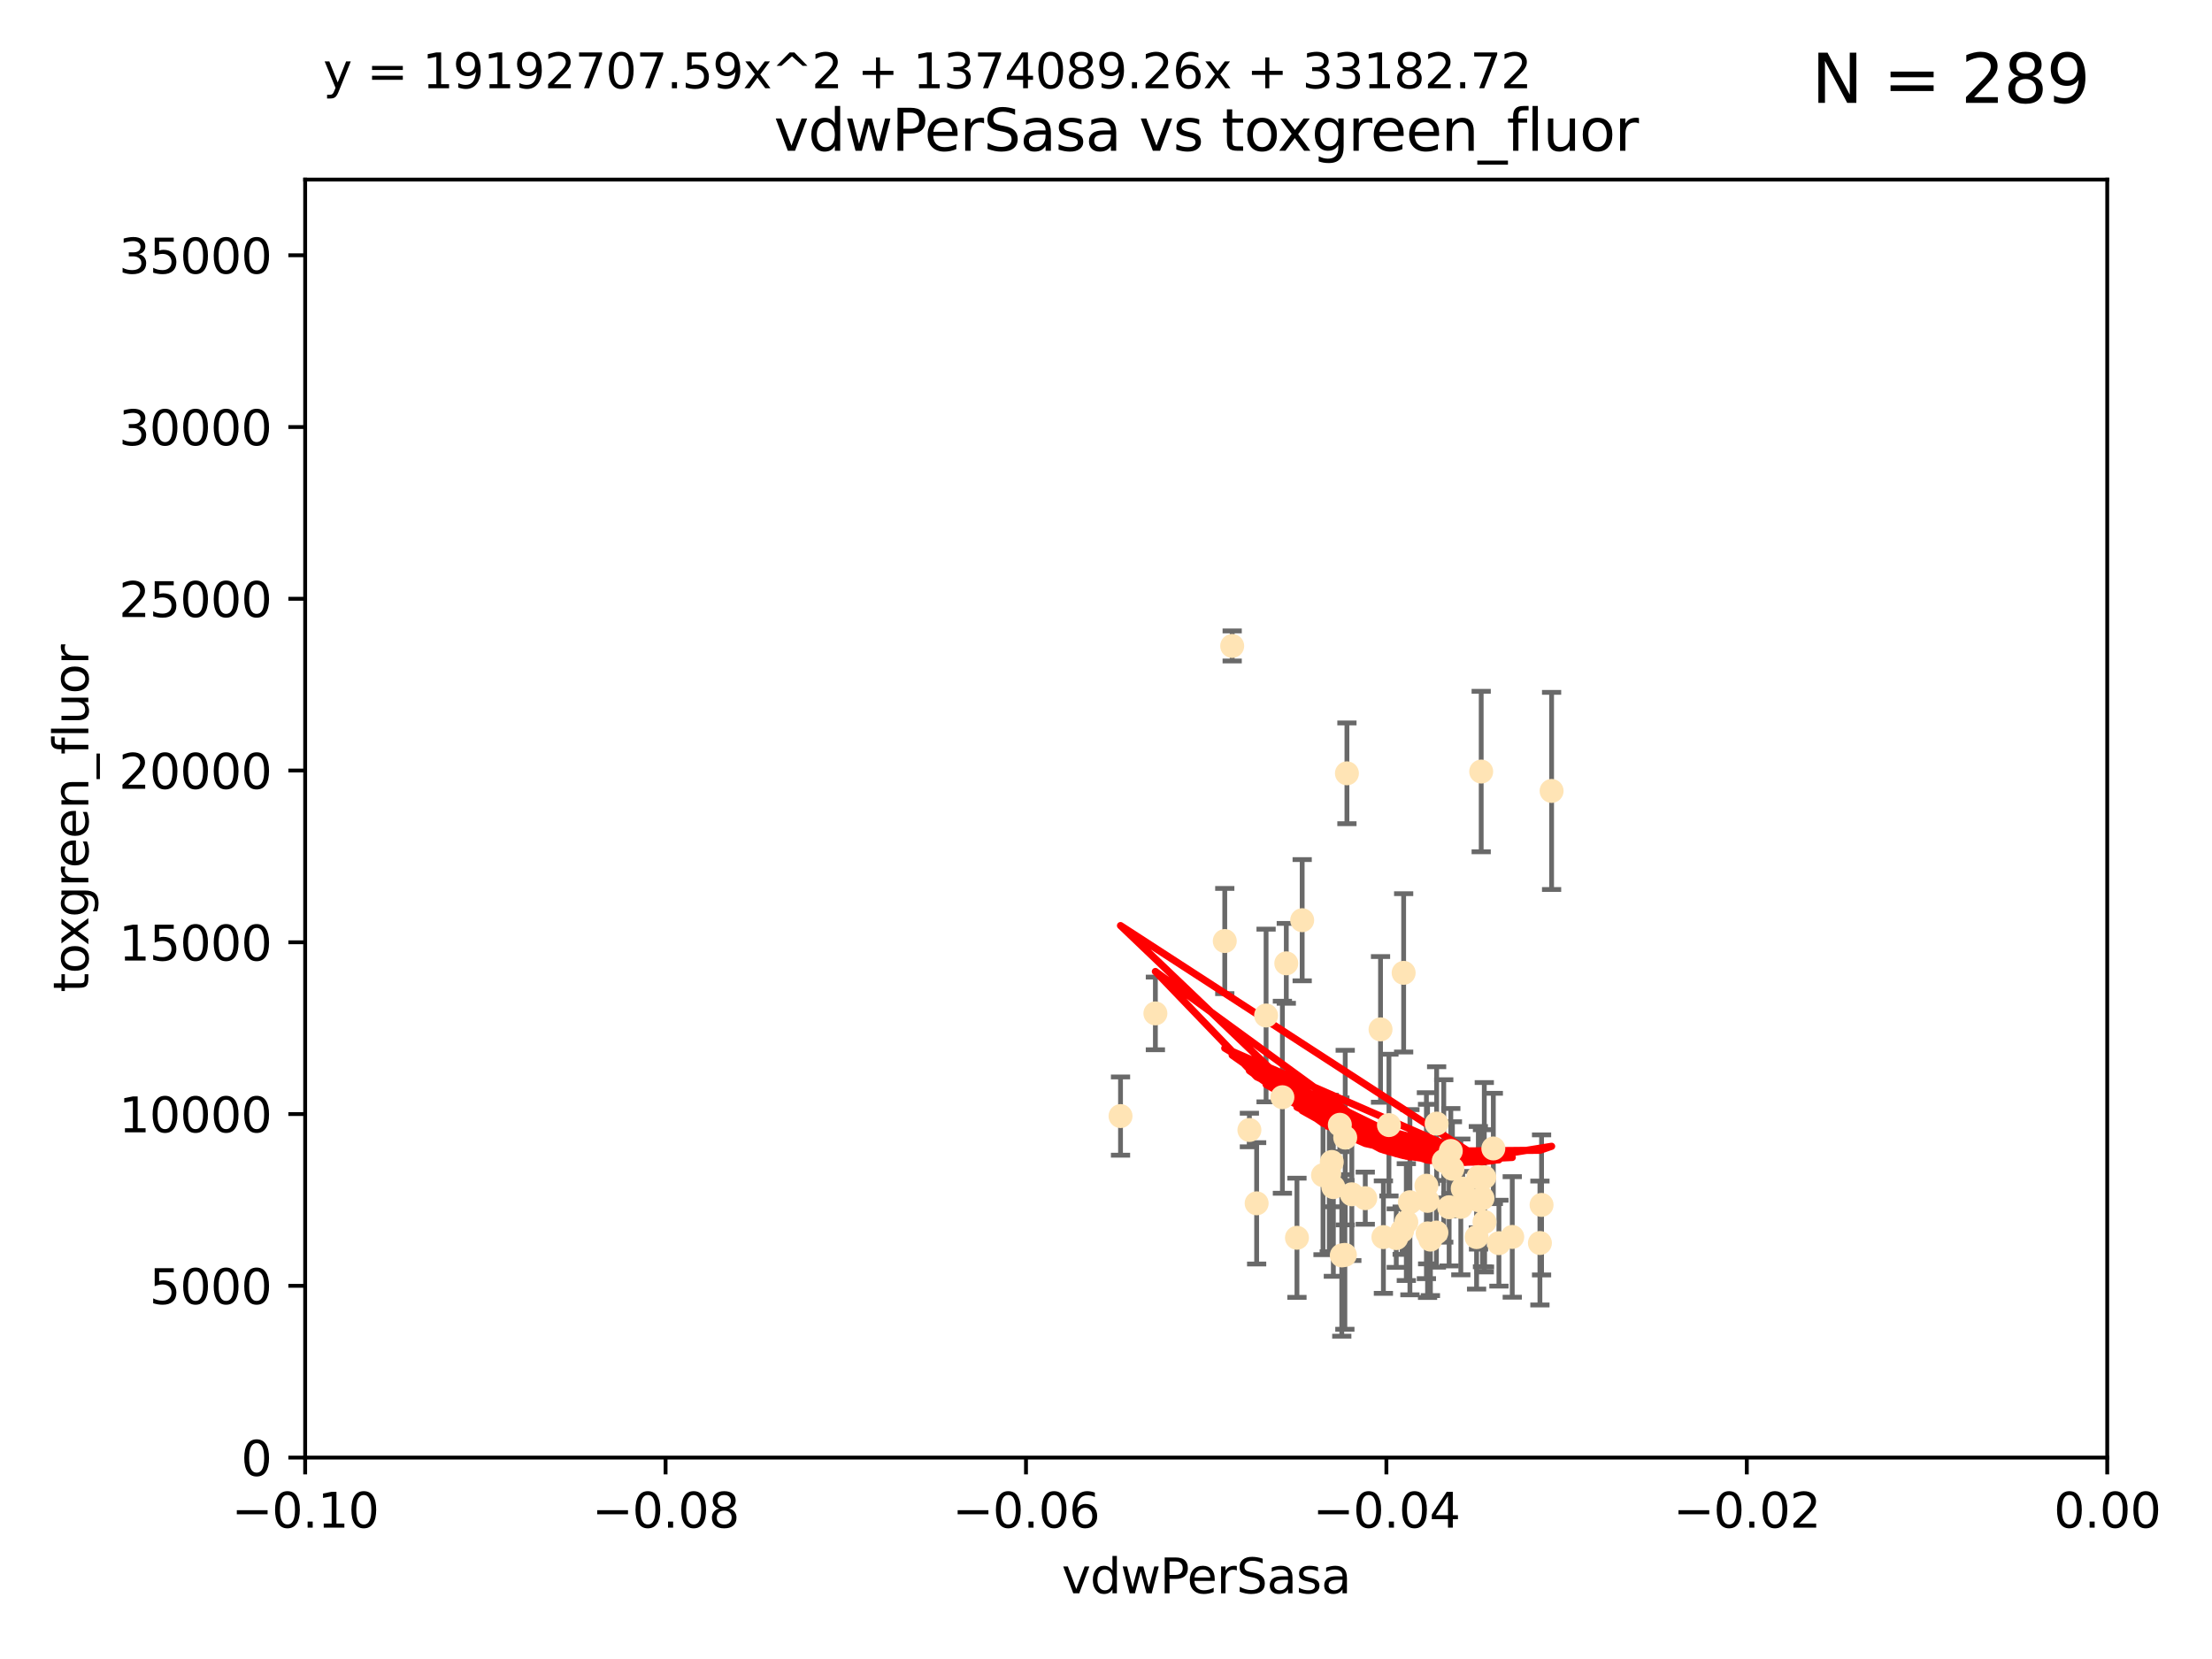 <?xml version="1.0" encoding="utf-8" standalone="no"?>
<!DOCTYPE svg PUBLIC "-//W3C//DTD SVG 1.1//EN"
  "http://www.w3.org/Graphics/SVG/1.1/DTD/svg11.dtd">
<svg xmlns:xlink="http://www.w3.org/1999/xlink" width="460.8pt" height="345.6pt" viewBox="0 0 460.8 345.6" xmlns="http://www.w3.org/2000/svg" version="1.1">
 <defs>
  <style type="text/css">*{stroke-linejoin: round; stroke-linecap: butt}</style>
 </defs>
 <g id="figure_1">
  <g id="patch_1">
   <path d="M 0 345.6 
L 460.8 345.6 
L 460.8 0 
L 0 0 
z
" style="fill: #ffffff"/>
  </g>
  <g id="axes_1">
   <g id="patch_2">
    <path d="M 63.571 303.64 
L 438.975 303.64 
L 438.975 37.411 
L 63.571 37.411 
z
" style="fill: #ffffff"/>
   </g>
   <g id="PathCollection_1">
    <defs>
     <path id="mc20fb9516e" d="M 0 1.118 
C 0.297 1.118 0.581 1 0.791 0.791 
C 1 0.581 1.118 0.297 1.118 0 
C 1.118 -0.297 1 -0.581 0.791 -0.791 
C 0.581 -1 0.297 -1.118 0 -1.118 
C -0.297 -1.118 -0.581 -1 -0.791 -0.791 
C -1 -0.581 -1.118 -0.297 -1.118 0 
C -1.118 0.297 -1 0.581 -0.791 0.791 
C -0.581 1 -0.297 1.118 0 1.118 
z
" style="stroke: #ffe4b5"/>
    </defs>
    <g clip-path="url(#p5fa77f26fc)">
     <use xlink:href="#mc20fb9516e" x="279.113" y="234.314" style="fill: #ffe4b5; stroke: #ffe4b5"/>
     <use xlink:href="#mc20fb9516e" x="284.412" y="249.604" style="fill: #ffe4b5; stroke: #ffe4b5"/>
     <use xlink:href="#mc20fb9516e" x="302.231" y="239.766" style="fill: #ffe4b5; stroke: #ffe4b5"/>
     <use xlink:href="#mc20fb9516e" x="256.686" y="134.565" style="fill: #ffe4b5; stroke: #ffe4b5"/>
     <use xlink:href="#mc20fb9516e" x="280.234" y="236.981" style="fill: #ffe4b5; stroke: #ffe4b5"/>
     <use xlink:href="#mc20fb9516e" x="280.589" y="161.097" style="fill: #ffe4b5; stroke: #ffe4b5"/>
     <use xlink:href="#mc20fb9516e" x="271.268" y="191.695" style="fill: #ffe4b5; stroke: #ffe4b5"/>
     <use xlink:href="#mc20fb9516e" x="307.963" y="245.211" style="fill: #ffe4b5; stroke: #ffe4b5"/>
     <use xlink:href="#mc20fb9516e" x="280.161" y="261.416" style="fill: #ffe4b5; stroke: #ffe4b5"/>
     <use xlink:href="#mc20fb9516e" x="307.598" y="257.71" style="fill: #ffe4b5; stroke: #ffe4b5"/>
     <use xlink:href="#mc20fb9516e" x="277.433" y="242.059" style="fill: #ffe4b5; stroke: #ffe4b5"/>
     <use xlink:href="#mc20fb9516e" x="297.982" y="258.231" style="fill: #ffe4b5; stroke: #ffe4b5"/>
     <use xlink:href="#mc20fb9516e" x="261.782" y="250.674" style="fill: #ffe4b5; stroke: #ffe4b5"/>
     <use xlink:href="#mc20fb9516e" x="240.689" y="211.111" style="fill: #ffe4b5; stroke: #ffe4b5"/>
     <use xlink:href="#mc20fb9516e" x="293.711" y="250.441" style="fill: #ffe4b5; stroke: #ffe4b5"/>
     <use xlink:href="#mc20fb9516e" x="263.75" y="211.549" style="fill: #ffe4b5; stroke: #ffe4b5"/>
     <use xlink:href="#mc20fb9516e" x="288.189" y="257.713" style="fill: #ffe4b5; stroke: #ffe4b5"/>
     <use xlink:href="#mc20fb9516e" x="292.099" y="256.369" style="fill: #ffe4b5; stroke: #ffe4b5"/>
     <use xlink:href="#mc20fb9516e" x="255.142" y="196.034" style="fill: #ffe4b5; stroke: #ffe4b5"/>
     <use xlink:href="#mc20fb9516e" x="309.251" y="254.565" style="fill: #ffe4b5; stroke: #ffe4b5"/>
     <use xlink:href="#mc20fb9516e" x="297.387" y="250.167" style="fill: #ffe4b5; stroke: #ffe4b5"/>
     <use xlink:href="#mc20fb9516e" x="279.518" y="261.531" style="fill: #ffe4b5; stroke: #ffe4b5"/>
     <use xlink:href="#mc20fb9516e" x="281.61" y="248.793" style="fill: #ffe4b5; stroke: #ffe4b5"/>
     <use xlink:href="#mc20fb9516e" x="292.961" y="254.587" style="fill: #ffe4b5; stroke: #ffe4b5"/>
     <use xlink:href="#mc20fb9516e" x="309.206" y="245.241" style="fill: #ffe4b5; stroke: #ffe4b5"/>
     <use xlink:href="#mc20fb9516e" x="233.425" y="232.498" style="fill: #ffe4b5; stroke: #ffe4b5"/>
     <use xlink:href="#mc20fb9516e" x="277.762" y="247.3" style="fill: #ffe4b5; stroke: #ffe4b5"/>
     <use xlink:href="#mc20fb9516e" x="308.83" y="249.62" style="fill: #ffe4b5; stroke: #ffe4b5"/>
     <use xlink:href="#mc20fb9516e" x="290.866" y="257.919" style="fill: #ffe4b5; stroke: #ffe4b5"/>
     <use xlink:href="#mc20fb9516e" x="275.608" y="244.811" style="fill: #ffe4b5; stroke: #ffe4b5"/>
     <use xlink:href="#mc20fb9516e" x="260.272" y="235.4" style="fill: #ffe4b5; stroke: #ffe4b5"/>
     <use xlink:href="#mc20fb9516e" x="299.276" y="234.064" style="fill: #ffe4b5; stroke: #ffe4b5"/>
     <use xlink:href="#mc20fb9516e" x="267.148" y="228.571" style="fill: #ffe4b5; stroke: #ffe4b5"/>
     <use xlink:href="#mc20fb9516e" x="287.589" y="214.438" style="fill: #ffe4b5; stroke: #ffe4b5"/>
     <use xlink:href="#mc20fb9516e" x="292.406" y="202.659" style="fill: #ffe4b5; stroke: #ffe4b5"/>
     <use xlink:href="#mc20fb9516e" x="301.883" y="251.492" style="fill: #ffe4b5; stroke: #ffe4b5"/>
     <use xlink:href="#mc20fb9516e" x="267.959" y="200.681" style="fill: #ffe4b5; stroke: #ffe4b5"/>
     <use xlink:href="#mc20fb9516e" x="308.006" y="250.031" style="fill: #ffe4b5; stroke: #ffe4b5"/>
     <use xlink:href="#mc20fb9516e" x="302.567" y="243.48" style="fill: #ffe4b5; stroke: #ffe4b5"/>
     <use xlink:href="#mc20fb9516e" x="323.226" y="164.766" style="fill: #ffe4b5; stroke: #ffe4b5"/>
     <use xlink:href="#mc20fb9516e" x="321.136" y="251.005" style="fill: #ffe4b5; stroke: #ffe4b5"/>
     <use xlink:href="#mc20fb9516e" x="320.794" y="258.942" style="fill: #ffe4b5; stroke: #ffe4b5"/>
     <use xlink:href="#mc20fb9516e" x="289.342" y="234.377" style="fill: #ffe4b5; stroke: #ffe4b5"/>
     <use xlink:href="#mc20fb9516e" x="270.18" y="257.851" style="fill: #ffe4b5; stroke: #ffe4b5"/>
     <use xlink:href="#mc20fb9516e" x="312.252" y="258.972" style="fill: #ffe4b5; stroke: #ffe4b5"/>
     <use xlink:href="#mc20fb9516e" x="304.71" y="247.597" style="fill: #ffe4b5; stroke: #ffe4b5"/>
     <use xlink:href="#mc20fb9516e" x="299.228" y="256.763" style="fill: #ffe4b5; stroke: #ffe4b5"/>
     <use xlink:href="#mc20fb9516e" x="315.03" y="257.675" style="fill: #ffe4b5; stroke: #ffe4b5"/>
     <use xlink:href="#mc20fb9516e" x="297.148" y="247" style="fill: #ffe4b5; stroke: #ffe4b5"/>
     <use xlink:href="#mc20fb9516e" x="311.087" y="239.247" style="fill: #ffe4b5; stroke: #ffe4b5"/>
     <use xlink:href="#mc20fb9516e" x="308.56" y="160.728" style="fill: #ffe4b5; stroke: #ffe4b5"/>
     <use xlink:href="#mc20fb9516e" x="297.404" y="256.933" style="fill: #ffe4b5; stroke: #ffe4b5"/>
     <use xlink:href="#mc20fb9516e" x="304.315" y="251.422" style="fill: #ffe4b5; stroke: #ffe4b5"/>
     <use xlink:href="#mc20fb9516e" x="300.761" y="241.85" style="fill: #ffe4b5; stroke: #ffe4b5"/>
     <use xlink:href="#mc20fb9516e" x="276.908" y="244.466" style="fill: #ffe4b5; stroke: #ffe4b5"/>
    </g>
   </g>
   <g id="matplotlib.axis_1">
    <g id="xtick_1">
     <g id="line2d_1">
      <defs>
       <path id="m49b6000bc6" d="M 0 0 
L 0 3.5 
" style="stroke: #000000; stroke-width: 0.8"/>
      </defs>
      <g>
       <use xlink:href="#m49b6000bc6" x="63.571" y="303.64" style="stroke: #000000; stroke-width: 0.8"/>
      </g>
     </g>
     <g id="text_1">
      <!-- −0.10 -->
      <g transform="translate(48.249 318.238)scale(0.1 -0.1)">
       <defs>
        <path id="DejaVuSans-2212" d="M 678 2272 
L 4684 2272 
L 4684 1741 
L 678 1741 
L 678 2272 
z
" transform="scale(0.016)"/>
        <path id="DejaVuSans-30" d="M 2034 4250 
Q 1547 4250 1301 3770 
Q 1056 3291 1056 2328 
Q 1056 1369 1301 889 
Q 1547 409 2034 409 
Q 2525 409 2770 889 
Q 3016 1369 3016 2328 
Q 3016 3291 2770 3770 
Q 2525 4250 2034 4250 
z
M 2034 4750 
Q 2819 4750 3233 4129 
Q 3647 3509 3647 2328 
Q 3647 1150 3233 529 
Q 2819 -91 2034 -91 
Q 1250 -91 836 529 
Q 422 1150 422 2328 
Q 422 3509 836 4129 
Q 1250 4750 2034 4750 
z
" transform="scale(0.016)"/>
        <path id="DejaVuSans-2e" d="M 684 794 
L 1344 794 
L 1344 0 
L 684 0 
L 684 794 
z
" transform="scale(0.016)"/>
        <path id="DejaVuSans-31" d="M 794 531 
L 1825 531 
L 1825 4091 
L 703 3866 
L 703 4441 
L 1819 4666 
L 2450 4666 
L 2450 531 
L 3481 531 
L 3481 0 
L 794 0 
L 794 531 
z
" transform="scale(0.016)"/>
       </defs>
       <use xlink:href="#DejaVuSans-2212"/>
       <use xlink:href="#DejaVuSans-30" x="83.789"/>
       <use xlink:href="#DejaVuSans-2e" x="147.412"/>
       <use xlink:href="#DejaVuSans-31" x="179.199"/>
       <use xlink:href="#DejaVuSans-30" x="242.822"/>
      </g>
     </g>
    </g>
    <g id="xtick_2">
     <g id="line2d_2">
      <g>
       <use xlink:href="#m49b6000bc6" x="138.652" y="303.64" style="stroke: #000000; stroke-width: 0.8"/>
      </g>
     </g>
     <g id="text_2">
      <!-- −0.08 -->
      <g transform="translate(123.329 318.238)scale(0.1 -0.1)">
       <defs>
        <path id="DejaVuSans-38" d="M 2034 2216 
Q 1584 2216 1326 1975 
Q 1069 1734 1069 1313 
Q 1069 891 1326 650 
Q 1584 409 2034 409 
Q 2484 409 2743 651 
Q 3003 894 3003 1313 
Q 3003 1734 2745 1975 
Q 2488 2216 2034 2216 
z
M 1403 2484 
Q 997 2584 770 2862 
Q 544 3141 544 3541 
Q 544 4100 942 4425 
Q 1341 4750 2034 4750 
Q 2731 4750 3128 4425 
Q 3525 4100 3525 3541 
Q 3525 3141 3298 2862 
Q 3072 2584 2669 2484 
Q 3125 2378 3379 2068 
Q 3634 1759 3634 1313 
Q 3634 634 3220 271 
Q 2806 -91 2034 -91 
Q 1263 -91 848 271 
Q 434 634 434 1313 
Q 434 1759 690 2068 
Q 947 2378 1403 2484 
z
M 1172 3481 
Q 1172 3119 1398 2916 
Q 1625 2713 2034 2713 
Q 2441 2713 2670 2916 
Q 2900 3119 2900 3481 
Q 2900 3844 2670 4047 
Q 2441 4250 2034 4250 
Q 1625 4250 1398 4047 
Q 1172 3844 1172 3481 
z
" transform="scale(0.016)"/>
       </defs>
       <use xlink:href="#DejaVuSans-2212"/>
       <use xlink:href="#DejaVuSans-30" x="83.789"/>
       <use xlink:href="#DejaVuSans-2e" x="147.412"/>
       <use xlink:href="#DejaVuSans-30" x="179.199"/>
       <use xlink:href="#DejaVuSans-38" x="242.822"/>
      </g>
     </g>
    </g>
    <g id="xtick_3">
     <g id="line2d_3">
      <g>
       <use xlink:href="#m49b6000bc6" x="213.733" y="303.64" style="stroke: #000000; stroke-width: 0.8"/>
      </g>
     </g>
     <g id="text_3">
      <!-- −0.06 -->
      <g transform="translate(198.41 318.238)scale(0.1 -0.1)">
       <defs>
        <path id="DejaVuSans-36" d="M 2113 2584 
Q 1688 2584 1439 2293 
Q 1191 2003 1191 1497 
Q 1191 994 1439 701 
Q 1688 409 2113 409 
Q 2538 409 2786 701 
Q 3034 994 3034 1497 
Q 3034 2003 2786 2293 
Q 2538 2584 2113 2584 
z
M 3366 4563 
L 3366 3988 
Q 3128 4100 2886 4159 
Q 2644 4219 2406 4219 
Q 1781 4219 1451 3797 
Q 1122 3375 1075 2522 
Q 1259 2794 1537 2939 
Q 1816 3084 2150 3084 
Q 2853 3084 3261 2657 
Q 3669 2231 3669 1497 
Q 3669 778 3244 343 
Q 2819 -91 2113 -91 
Q 1303 -91 875 529 
Q 447 1150 447 2328 
Q 447 3434 972 4092 
Q 1497 4750 2381 4750 
Q 2619 4750 2861 4703 
Q 3103 4656 3366 4563 
z
" transform="scale(0.016)"/>
       </defs>
       <use xlink:href="#DejaVuSans-2212"/>
       <use xlink:href="#DejaVuSans-30" x="83.789"/>
       <use xlink:href="#DejaVuSans-2e" x="147.412"/>
       <use xlink:href="#DejaVuSans-30" x="179.199"/>
       <use xlink:href="#DejaVuSans-36" x="242.822"/>
      </g>
     </g>
    </g>
    <g id="xtick_4">
     <g id="line2d_4">
      <g>
       <use xlink:href="#m49b6000bc6" x="288.813" y="303.64" style="stroke: #000000; stroke-width: 0.8"/>
      </g>
     </g>
     <g id="text_4">
      <!-- −0.04 -->
      <g transform="translate(273.491 318.238)scale(0.1 -0.1)">
       <defs>
        <path id="DejaVuSans-34" d="M 2419 4116 
L 825 1625 
L 2419 1625 
L 2419 4116 
z
M 2253 4666 
L 3047 4666 
L 3047 1625 
L 3713 1625 
L 3713 1100 
L 3047 1100 
L 3047 0 
L 2419 0 
L 2419 1100 
L 313 1100 
L 313 1709 
L 2253 4666 
z
" transform="scale(0.016)"/>
       </defs>
       <use xlink:href="#DejaVuSans-2212"/>
       <use xlink:href="#DejaVuSans-30" x="83.789"/>
       <use xlink:href="#DejaVuSans-2e" x="147.412"/>
       <use xlink:href="#DejaVuSans-30" x="179.199"/>
       <use xlink:href="#DejaVuSans-34" x="242.822"/>
      </g>
     </g>
    </g>
    <g id="xtick_5">
     <g id="line2d_5">
      <g>
       <use xlink:href="#m49b6000bc6" x="363.894" y="303.64" style="stroke: #000000; stroke-width: 0.8"/>
      </g>
     </g>
     <g id="text_5">
      <!-- −0.02 -->
      <g transform="translate(348.572 318.238)scale(0.1 -0.1)">
       <defs>
        <path id="DejaVuSans-32" d="M 1228 531 
L 3431 531 
L 3431 0 
L 469 0 
L 469 531 
Q 828 903 1448 1529 
Q 2069 2156 2228 2338 
Q 2531 2678 2651 2914 
Q 2772 3150 2772 3378 
Q 2772 3750 2511 3984 
Q 2250 4219 1831 4219 
Q 1534 4219 1204 4116 
Q 875 4013 500 3803 
L 500 4441 
Q 881 4594 1212 4672 
Q 1544 4750 1819 4750 
Q 2544 4750 2975 4387 
Q 3406 4025 3406 3419 
Q 3406 3131 3298 2873 
Q 3191 2616 2906 2266 
Q 2828 2175 2409 1742 
Q 1991 1309 1228 531 
z
" transform="scale(0.016)"/>
       </defs>
       <use xlink:href="#DejaVuSans-2212"/>
       <use xlink:href="#DejaVuSans-30" x="83.789"/>
       <use xlink:href="#DejaVuSans-2e" x="147.412"/>
       <use xlink:href="#DejaVuSans-30" x="179.199"/>
       <use xlink:href="#DejaVuSans-32" x="242.822"/>
      </g>
     </g>
    </g>
    <g id="xtick_6">
     <g id="line2d_6">
      <g>
       <use xlink:href="#m49b6000bc6" x="438.975" y="303.64" style="stroke: #000000; stroke-width: 0.8"/>
      </g>
     </g>
     <g id="text_6">
      <!-- 0.00 -->
      <g transform="translate(427.842 318.238)scale(0.1 -0.1)">
       <use xlink:href="#DejaVuSans-30"/>
       <use xlink:href="#DejaVuSans-2e" x="63.623"/>
       <use xlink:href="#DejaVuSans-30" x="95.41"/>
       <use xlink:href="#DejaVuSans-30" x="159.033"/>
      </g>
     </g>
    </g>
    <g id="text_7">
     <!-- vdwPerSasa -->
     <g transform="translate(221.178 331.917)scale(0.1 -0.1)">
      <defs>
       <path id="DejaVuSans-76" d="M 191 3500 
L 800 3500 
L 1894 563 
L 2988 3500 
L 3597 3500 
L 2284 0 
L 1503 0 
L 191 3500 
z
" transform="scale(0.016)"/>
       <path id="DejaVuSans-64" d="M 2906 2969 
L 2906 4863 
L 3481 4863 
L 3481 0 
L 2906 0 
L 2906 525 
Q 2725 213 2448 61 
Q 2172 -91 1784 -91 
Q 1150 -91 751 415 
Q 353 922 353 1747 
Q 353 2572 751 3078 
Q 1150 3584 1784 3584 
Q 2172 3584 2448 3432 
Q 2725 3281 2906 2969 
z
M 947 1747 
Q 947 1113 1208 752 
Q 1469 391 1925 391 
Q 2381 391 2643 752 
Q 2906 1113 2906 1747 
Q 2906 2381 2643 2742 
Q 2381 3103 1925 3103 
Q 1469 3103 1208 2742 
Q 947 2381 947 1747 
z
" transform="scale(0.016)"/>
       <path id="DejaVuSans-77" d="M 269 3500 
L 844 3500 
L 1563 769 
L 2278 3500 
L 2956 3500 
L 3675 769 
L 4391 3500 
L 4966 3500 
L 4050 0 
L 3372 0 
L 2619 2869 
L 1863 0 
L 1184 0 
L 269 3500 
z
" transform="scale(0.016)"/>
       <path id="DejaVuSans-50" d="M 1259 4147 
L 1259 2394 
L 2053 2394 
Q 2494 2394 2734 2622 
Q 2975 2850 2975 3272 
Q 2975 3691 2734 3919 
Q 2494 4147 2053 4147 
L 1259 4147 
z
M 628 4666 
L 2053 4666 
Q 2838 4666 3239 4311 
Q 3641 3956 3641 3272 
Q 3641 2581 3239 2228 
Q 2838 1875 2053 1875 
L 1259 1875 
L 1259 0 
L 628 0 
L 628 4666 
z
" transform="scale(0.016)"/>
       <path id="DejaVuSans-65" d="M 3597 1894 
L 3597 1613 
L 953 1613 
Q 991 1019 1311 708 
Q 1631 397 2203 397 
Q 2534 397 2845 478 
Q 3156 559 3463 722 
L 3463 178 
Q 3153 47 2828 -22 
Q 2503 -91 2169 -91 
Q 1331 -91 842 396 
Q 353 884 353 1716 
Q 353 2575 817 3079 
Q 1281 3584 2069 3584 
Q 2775 3584 3186 3129 
Q 3597 2675 3597 1894 
z
M 3022 2063 
Q 3016 2534 2758 2815 
Q 2500 3097 2075 3097 
Q 1594 3097 1305 2825 
Q 1016 2553 972 2059 
L 3022 2063 
z
" transform="scale(0.016)"/>
       <path id="DejaVuSans-72" d="M 2631 2963 
Q 2534 3019 2420 3045 
Q 2306 3072 2169 3072 
Q 1681 3072 1420 2755 
Q 1159 2438 1159 1844 
L 1159 0 
L 581 0 
L 581 3500 
L 1159 3500 
L 1159 2956 
Q 1341 3275 1631 3429 
Q 1922 3584 2338 3584 
Q 2397 3584 2469 3576 
Q 2541 3569 2628 3553 
L 2631 2963 
z
" transform="scale(0.016)"/>
       <path id="DejaVuSans-53" d="M 3425 4513 
L 3425 3897 
Q 3066 4069 2747 4153 
Q 2428 4238 2131 4238 
Q 1616 4238 1336 4038 
Q 1056 3838 1056 3469 
Q 1056 3159 1242 3001 
Q 1428 2844 1947 2747 
L 2328 2669 
Q 3034 2534 3370 2195 
Q 3706 1856 3706 1288 
Q 3706 609 3251 259 
Q 2797 -91 1919 -91 
Q 1588 -91 1214 -16 
Q 841 59 441 206 
L 441 856 
Q 825 641 1194 531 
Q 1563 422 1919 422 
Q 2459 422 2753 634 
Q 3047 847 3047 1241 
Q 3047 1584 2836 1778 
Q 2625 1972 2144 2069 
L 1759 2144 
Q 1053 2284 737 2584 
Q 422 2884 422 3419 
Q 422 4038 858 4394 
Q 1294 4750 2059 4750 
Q 2388 4750 2728 4690 
Q 3069 4631 3425 4513 
z
" transform="scale(0.016)"/>
       <path id="DejaVuSans-61" d="M 2194 1759 
Q 1497 1759 1228 1600 
Q 959 1441 959 1056 
Q 959 750 1161 570 
Q 1363 391 1709 391 
Q 2188 391 2477 730 
Q 2766 1069 2766 1631 
L 2766 1759 
L 2194 1759 
z
M 3341 1997 
L 3341 0 
L 2766 0 
L 2766 531 
Q 2569 213 2275 61 
Q 1981 -91 1556 -91 
Q 1019 -91 701 211 
Q 384 513 384 1019 
Q 384 1609 779 1909 
Q 1175 2209 1959 2209 
L 2766 2209 
L 2766 2266 
Q 2766 2663 2505 2880 
Q 2244 3097 1772 3097 
Q 1472 3097 1187 3025 
Q 903 2953 641 2809 
L 641 3341 
Q 956 3463 1253 3523 
Q 1550 3584 1831 3584 
Q 2591 3584 2966 3190 
Q 3341 2797 3341 1997 
z
" transform="scale(0.016)"/>
       <path id="DejaVuSans-73" d="M 2834 3397 
L 2834 2853 
Q 2591 2978 2328 3040 
Q 2066 3103 1784 3103 
Q 1356 3103 1142 2972 
Q 928 2841 928 2578 
Q 928 2378 1081 2264 
Q 1234 2150 1697 2047 
L 1894 2003 
Q 2506 1872 2764 1633 
Q 3022 1394 3022 966 
Q 3022 478 2636 193 
Q 2250 -91 1575 -91 
Q 1294 -91 989 -36 
Q 684 19 347 128 
L 347 722 
Q 666 556 975 473 
Q 1284 391 1588 391 
Q 1994 391 2212 530 
Q 2431 669 2431 922 
Q 2431 1156 2273 1281 
Q 2116 1406 1581 1522 
L 1381 1569 
Q 847 1681 609 1914 
Q 372 2147 372 2553 
Q 372 3047 722 3315 
Q 1072 3584 1716 3584 
Q 2034 3584 2315 3537 
Q 2597 3491 2834 3397 
z
" transform="scale(0.016)"/>
      </defs>
      <use xlink:href="#DejaVuSans-76"/>
      <use xlink:href="#DejaVuSans-64" x="59.18"/>
      <use xlink:href="#DejaVuSans-77" x="122.656"/>
      <use xlink:href="#DejaVuSans-50" x="204.443"/>
      <use xlink:href="#DejaVuSans-65" x="261.121"/>
      <use xlink:href="#DejaVuSans-72" x="322.645"/>
      <use xlink:href="#DejaVuSans-53" x="363.758"/>
      <use xlink:href="#DejaVuSans-61" x="427.234"/>
      <use xlink:href="#DejaVuSans-73" x="488.514"/>
      <use xlink:href="#DejaVuSans-61" x="540.613"/>
     </g>
    </g>
   </g>
   <g id="matplotlib.axis_2">
    <g id="ytick_1">
     <g id="line2d_7">
      <defs>
       <path id="m452ccd4ce8" d="M 0 0 
L -3.5 0 
" style="stroke: #000000; stroke-width: 0.8"/>
      </defs>
      <g>
       <use xlink:href="#m452ccd4ce8" x="63.571" y="303.64" style="stroke: #000000; stroke-width: 0.8"/>
      </g>
     </g>
     <g id="text_8">
      <!-- 0 -->
      <g transform="translate(50.209 307.439)scale(0.1 -0.1)">
       <use xlink:href="#DejaVuSans-30"/>
      </g>
     </g>
    </g>
    <g id="ytick_2">
     <g id="line2d_8">
      <g>
       <use xlink:href="#m452ccd4ce8" x="63.571" y="267.859" style="stroke: #000000; stroke-width: 0.8"/>
      </g>
     </g>
     <g id="text_9">
      <!-- 5000 -->
      <g transform="translate(31.121 271.658)scale(0.1 -0.1)">
       <defs>
        <path id="DejaVuSans-35" d="M 691 4666 
L 3169 4666 
L 3169 4134 
L 1269 4134 
L 1269 2991 
Q 1406 3038 1543 3061 
Q 1681 3084 1819 3084 
Q 2600 3084 3056 2656 
Q 3513 2228 3513 1497 
Q 3513 744 3044 326 
Q 2575 -91 1722 -91 
Q 1428 -91 1123 -41 
Q 819 9 494 109 
L 494 744 
Q 775 591 1075 516 
Q 1375 441 1709 441 
Q 2250 441 2565 725 
Q 2881 1009 2881 1497 
Q 2881 1984 2565 2268 
Q 2250 2553 1709 2553 
Q 1456 2553 1204 2497 
Q 953 2441 691 2322 
L 691 4666 
z
" transform="scale(0.016)"/>
       </defs>
       <use xlink:href="#DejaVuSans-35"/>
       <use xlink:href="#DejaVuSans-30" x="63.623"/>
       <use xlink:href="#DejaVuSans-30" x="127.246"/>
       <use xlink:href="#DejaVuSans-30" x="190.869"/>
      </g>
     </g>
    </g>
    <g id="ytick_3">
     <g id="line2d_9">
      <g>
       <use xlink:href="#m452ccd4ce8" x="63.571" y="232.078" style="stroke: #000000; stroke-width: 0.8"/>
      </g>
     </g>
     <g id="text_10">
      <!-- 10000 -->
      <g transform="translate(24.759 235.878)scale(0.1 -0.1)">
       <use xlink:href="#DejaVuSans-31"/>
       <use xlink:href="#DejaVuSans-30" x="63.623"/>
       <use xlink:href="#DejaVuSans-30" x="127.246"/>
       <use xlink:href="#DejaVuSans-30" x="190.869"/>
       <use xlink:href="#DejaVuSans-30" x="254.492"/>
      </g>
     </g>
    </g>
    <g id="ytick_4">
     <g id="line2d_10">
      <g>
       <use xlink:href="#m452ccd4ce8" x="63.571" y="196.298" style="stroke: #000000; stroke-width: 0.8"/>
      </g>
     </g>
     <g id="text_11">
      <!-- 15000 -->
      <g transform="translate(24.759 200.097)scale(0.1 -0.1)">
       <use xlink:href="#DejaVuSans-31"/>
       <use xlink:href="#DejaVuSans-35" x="63.623"/>
       <use xlink:href="#DejaVuSans-30" x="127.246"/>
       <use xlink:href="#DejaVuSans-30" x="190.869"/>
       <use xlink:href="#DejaVuSans-30" x="254.492"/>
      </g>
     </g>
    </g>
    <g id="ytick_5">
     <g id="line2d_11">
      <g>
       <use xlink:href="#m452ccd4ce8" x="63.571" y="160.517" style="stroke: #000000; stroke-width: 0.8"/>
      </g>
     </g>
     <g id="text_12">
      <!-- 20000 -->
      <g transform="translate(24.759 164.316)scale(0.1 -0.1)">
       <use xlink:href="#DejaVuSans-32"/>
       <use xlink:href="#DejaVuSans-30" x="63.623"/>
       <use xlink:href="#DejaVuSans-30" x="127.246"/>
       <use xlink:href="#DejaVuSans-30" x="190.869"/>
       <use xlink:href="#DejaVuSans-30" x="254.492"/>
      </g>
     </g>
    </g>
    <g id="ytick_6">
     <g id="line2d_12">
      <g>
       <use xlink:href="#m452ccd4ce8" x="63.571" y="124.736" style="stroke: #000000; stroke-width: 0.8"/>
      </g>
     </g>
     <g id="text_13">
      <!-- 25000 -->
      <g transform="translate(24.759 128.535)scale(0.1 -0.1)">
       <use xlink:href="#DejaVuSans-32"/>
       <use xlink:href="#DejaVuSans-35" x="63.623"/>
       <use xlink:href="#DejaVuSans-30" x="127.246"/>
       <use xlink:href="#DejaVuSans-30" x="190.869"/>
       <use xlink:href="#DejaVuSans-30" x="254.492"/>
      </g>
     </g>
    </g>
    <g id="ytick_7">
     <g id="line2d_13">
      <g>
       <use xlink:href="#m452ccd4ce8" x="63.571" y="88.955" style="stroke: #000000; stroke-width: 0.8"/>
      </g>
     </g>
     <g id="text_14">
      <!-- 30000 -->
      <g transform="translate(24.759 92.754)scale(0.1 -0.1)">
       <defs>
        <path id="DejaVuSans-33" d="M 2597 2516 
Q 3050 2419 3304 2112 
Q 3559 1806 3559 1356 
Q 3559 666 3084 287 
Q 2609 -91 1734 -91 
Q 1441 -91 1130 -33 
Q 819 25 488 141 
L 488 750 
Q 750 597 1062 519 
Q 1375 441 1716 441 
Q 2309 441 2620 675 
Q 2931 909 2931 1356 
Q 2931 1769 2642 2001 
Q 2353 2234 1838 2234 
L 1294 2234 
L 1294 2753 
L 1863 2753 
Q 2328 2753 2575 2939 
Q 2822 3125 2822 3475 
Q 2822 3834 2567 4026 
Q 2313 4219 1838 4219 
Q 1578 4219 1281 4162 
Q 984 4106 628 3988 
L 628 4550 
Q 988 4650 1302 4700 
Q 1616 4750 1894 4750 
Q 2613 4750 3031 4423 
Q 3450 4097 3450 3541 
Q 3450 3153 3228 2886 
Q 3006 2619 2597 2516 
z
" transform="scale(0.016)"/>
       </defs>
       <use xlink:href="#DejaVuSans-33"/>
       <use xlink:href="#DejaVuSans-30" x="63.623"/>
       <use xlink:href="#DejaVuSans-30" x="127.246"/>
       <use xlink:href="#DejaVuSans-30" x="190.869"/>
       <use xlink:href="#DejaVuSans-30" x="254.492"/>
      </g>
     </g>
    </g>
    <g id="ytick_8">
     <g id="line2d_14">
      <g>
       <use xlink:href="#m452ccd4ce8" x="63.571" y="53.174" style="stroke: #000000; stroke-width: 0.8"/>
      </g>
     </g>
     <g id="text_15">
      <!-- 35000 -->
      <g transform="translate(24.759 56.974)scale(0.1 -0.1)">
       <use xlink:href="#DejaVuSans-33"/>
       <use xlink:href="#DejaVuSans-35" x="63.623"/>
       <use xlink:href="#DejaVuSans-30" x="127.246"/>
       <use xlink:href="#DejaVuSans-30" x="190.869"/>
       <use xlink:href="#DejaVuSans-30" x="254.492"/>
      </g>
     </g>
    </g>
    <g id="text_16">
     <!-- toxgreen_fluor -->
     <g transform="translate(18.401 206.72)rotate(-90)scale(0.1 -0.1)">
      <defs>
       <path id="DejaVuSans-74" d="M 1172 4494 
L 1172 3500 
L 2356 3500 
L 2356 3053 
L 1172 3053 
L 1172 1153 
Q 1172 725 1289 603 
Q 1406 481 1766 481 
L 2356 481 
L 2356 0 
L 1766 0 
Q 1100 0 847 248 
Q 594 497 594 1153 
L 594 3053 
L 172 3053 
L 172 3500 
L 594 3500 
L 594 4494 
L 1172 4494 
z
" transform="scale(0.016)"/>
       <path id="DejaVuSans-6f" d="M 1959 3097 
Q 1497 3097 1228 2736 
Q 959 2375 959 1747 
Q 959 1119 1226 758 
Q 1494 397 1959 397 
Q 2419 397 2687 759 
Q 2956 1122 2956 1747 
Q 2956 2369 2687 2733 
Q 2419 3097 1959 3097 
z
M 1959 3584 
Q 2709 3584 3137 3096 
Q 3566 2609 3566 1747 
Q 3566 888 3137 398 
Q 2709 -91 1959 -91 
Q 1206 -91 779 398 
Q 353 888 353 1747 
Q 353 2609 779 3096 
Q 1206 3584 1959 3584 
z
" transform="scale(0.016)"/>
       <path id="DejaVuSans-78" d="M 3513 3500 
L 2247 1797 
L 3578 0 
L 2900 0 
L 1881 1375 
L 863 0 
L 184 0 
L 1544 1831 
L 300 3500 
L 978 3500 
L 1906 2253 
L 2834 3500 
L 3513 3500 
z
" transform="scale(0.016)"/>
       <path id="DejaVuSans-67" d="M 2906 1791 
Q 2906 2416 2648 2759 
Q 2391 3103 1925 3103 
Q 1463 3103 1205 2759 
Q 947 2416 947 1791 
Q 947 1169 1205 825 
Q 1463 481 1925 481 
Q 2391 481 2648 825 
Q 2906 1169 2906 1791 
z
M 3481 434 
Q 3481 -459 3084 -895 
Q 2688 -1331 1869 -1331 
Q 1566 -1331 1297 -1286 
Q 1028 -1241 775 -1147 
L 775 -588 
Q 1028 -725 1275 -790 
Q 1522 -856 1778 -856 
Q 2344 -856 2625 -561 
Q 2906 -266 2906 331 
L 2906 616 
Q 2728 306 2450 153 
Q 2172 0 1784 0 
Q 1141 0 747 490 
Q 353 981 353 1791 
Q 353 2603 747 3093 
Q 1141 3584 1784 3584 
Q 2172 3584 2450 3431 
Q 2728 3278 2906 2969 
L 2906 3500 
L 3481 3500 
L 3481 434 
z
" transform="scale(0.016)"/>
       <path id="DejaVuSans-6e" d="M 3513 2113 
L 3513 0 
L 2938 0 
L 2938 2094 
Q 2938 2591 2744 2837 
Q 2550 3084 2163 3084 
Q 1697 3084 1428 2787 
Q 1159 2491 1159 1978 
L 1159 0 
L 581 0 
L 581 3500 
L 1159 3500 
L 1159 2956 
Q 1366 3272 1645 3428 
Q 1925 3584 2291 3584 
Q 2894 3584 3203 3211 
Q 3513 2838 3513 2113 
z
" transform="scale(0.016)"/>
       <path id="DejaVuSans-5f" d="M 3263 -1063 
L 3263 -1509 
L -63 -1509 
L -63 -1063 
L 3263 -1063 
z
" transform="scale(0.016)"/>
       <path id="DejaVuSans-66" d="M 2375 4863 
L 2375 4384 
L 1825 4384 
Q 1516 4384 1395 4259 
Q 1275 4134 1275 3809 
L 1275 3500 
L 2222 3500 
L 2222 3053 
L 1275 3053 
L 1275 0 
L 697 0 
L 697 3053 
L 147 3053 
L 147 3500 
L 697 3500 
L 697 3744 
Q 697 4328 969 4595 
Q 1241 4863 1831 4863 
L 2375 4863 
z
" transform="scale(0.016)"/>
       <path id="DejaVuSans-6c" d="M 603 4863 
L 1178 4863 
L 1178 0 
L 603 0 
L 603 4863 
z
" transform="scale(0.016)"/>
       <path id="DejaVuSans-75" d="M 544 1381 
L 544 3500 
L 1119 3500 
L 1119 1403 
Q 1119 906 1312 657 
Q 1506 409 1894 409 
Q 2359 409 2629 706 
Q 2900 1003 2900 1516 
L 2900 3500 
L 3475 3500 
L 3475 0 
L 2900 0 
L 2900 538 
Q 2691 219 2414 64 
Q 2138 -91 1772 -91 
Q 1169 -91 856 284 
Q 544 659 544 1381 
z
M 1991 3584 
L 1991 3584 
z
" transform="scale(0.016)"/>
      </defs>
      <use xlink:href="#DejaVuSans-74"/>
      <use xlink:href="#DejaVuSans-6f" x="39.209"/>
      <use xlink:href="#DejaVuSans-78" x="97.266"/>
      <use xlink:href="#DejaVuSans-67" x="156.445"/>
      <use xlink:href="#DejaVuSans-72" x="219.922"/>
      <use xlink:href="#DejaVuSans-65" x="258.785"/>
      <use xlink:href="#DejaVuSans-65" x="320.309"/>
      <use xlink:href="#DejaVuSans-6e" x="381.832"/>
      <use xlink:href="#DejaVuSans-5f" x="445.211"/>
      <use xlink:href="#DejaVuSans-66" x="495.211"/>
      <use xlink:href="#DejaVuSans-6c" x="530.416"/>
      <use xlink:href="#DejaVuSans-75" x="558.199"/>
      <use xlink:href="#DejaVuSans-6f" x="621.578"/>
      <use xlink:href="#DejaVuSans-72" x="682.76"/>
     </g>
    </g>
   </g>
   <g id="LineCollection_1">
    <path d="M 279.113 239.92 
L 279.113 228.708 
" clip-path="url(#p5fa77f26fc)" style="fill: none; stroke: #696969"/>
    <path d="M 284.412 255.034 
L 284.412 244.175 
" clip-path="url(#p5fa77f26fc)" style="fill: none; stroke: #696969"/>
    <path d="M 302.231 248.613 
L 302.231 230.919 
" clip-path="url(#p5fa77f26fc)" style="fill: none; stroke: #696969"/>
    <path d="M 256.686 137.697 
L 256.686 131.433 
" clip-path="url(#p5fa77f26fc)" style="fill: none; stroke: #696969"/>
    <path d="M 280.234 255.17 
L 280.234 218.793 
" clip-path="url(#p5fa77f26fc)" style="fill: none; stroke: #696969"/>
    <path d="M 280.589 171.591 
L 280.589 150.602 
" clip-path="url(#p5fa77f26fc)" style="fill: none; stroke: #696969"/>
    <path d="M 271.268 204.322 
L 271.268 179.068 
" clip-path="url(#p5fa77f26fc)" style="fill: none; stroke: #696969"/>
    <path d="M 307.963 255.753 
L 307.963 234.668 
" clip-path="url(#p5fa77f26fc)" style="fill: none; stroke: #696969"/>
    <path d="M 280.161 276.91 
L 280.161 245.921 
" clip-path="url(#p5fa77f26fc)" style="fill: none; stroke: #696969"/>
    <path d="M 307.598 268.533 
L 307.598 246.888 
" clip-path="url(#p5fa77f26fc)" style="fill: none; stroke: #696969"/>
    <path d="M 277.433 251.393 
L 277.433 232.726 
" clip-path="url(#p5fa77f26fc)" style="fill: none; stroke: #696969"/>
    <path d="M 297.982 269.894 
L 297.982 246.569 
" clip-path="url(#p5fa77f26fc)" style="fill: none; stroke: #696969"/>
    <path d="M 261.782 263.312 
L 261.782 238.037 
" clip-path="url(#p5fa77f26fc)" style="fill: none; stroke: #696969"/>
    <path d="M 240.689 218.682 
L 240.689 203.541 
" clip-path="url(#p5fa77f26fc)" style="fill: none; stroke: #696969"/>
    <path d="M 293.711 269.732 
L 293.711 231.151 
" clip-path="url(#p5fa77f26fc)" style="fill: none; stroke: #696969"/>
    <path d="M 263.75 229.537 
L 263.75 193.562 
" clip-path="url(#p5fa77f26fc)" style="fill: none; stroke: #696969"/>
    <path d="M 288.189 269.427 
L 288.189 245.998 
" clip-path="url(#p5fa77f26fc)" style="fill: none; stroke: #696969"/>
    <path d="M 292.099 261.306 
L 292.099 251.433 
" clip-path="url(#p5fa77f26fc)" style="fill: none; stroke: #696969"/>
    <path d="M 255.142 206.993 
L 255.142 185.076 
" clip-path="url(#p5fa77f26fc)" style="fill: none; stroke: #696969"/>
    <path d="M 309.251 263.935 
L 309.251 245.195 
" clip-path="url(#p5fa77f26fc)" style="fill: none; stroke: #696969"/>
    <path d="M 297.387 270.287 
L 297.387 230.047 
" clip-path="url(#p5fa77f26fc)" style="fill: none; stroke: #696969"/>
    <path d="M 279.518 278.357 
L 279.518 244.706 
" clip-path="url(#p5fa77f26fc)" style="fill: none; stroke: #696969"/>
    <path d="M 281.61 262.592 
L 281.61 234.994 
" clip-path="url(#p5fa77f26fc)" style="fill: none; stroke: #696969"/>
    <path d="M 292.961 266.756 
L 292.961 242.418 
" clip-path="url(#p5fa77f26fc)" style="fill: none; stroke: #696969"/>
    <path d="M 309.206 264.966 
L 309.206 225.515 
" clip-path="url(#p5fa77f26fc)" style="fill: none; stroke: #696969"/>
    <path d="M 233.425 240.649 
L 233.425 224.347 
" clip-path="url(#p5fa77f26fc)" style="fill: none; stroke: #696969"/>
    <path d="M 277.762 265.874 
L 277.762 228.725 
" clip-path="url(#p5fa77f26fc)" style="fill: none; stroke: #696969"/>
    <path d="M 308.83 263.899 
L 308.83 235.341 
" clip-path="url(#p5fa77f26fc)" style="fill: none; stroke: #696969"/>
    <path d="M 290.866 264.01 
L 290.866 251.828 
" clip-path="url(#p5fa77f26fc)" style="fill: none; stroke: #696969"/>
    <path d="M 275.608 261.376 
L 275.608 228.247 
" clip-path="url(#p5fa77f26fc)" style="fill: none; stroke: #696969"/>
    <path d="M 260.272 238.896 
L 260.272 231.904 
" clip-path="url(#p5fa77f26fc)" style="fill: none; stroke: #696969"/>
    <path d="M 299.276 245.904 
L 299.276 222.224 
" clip-path="url(#p5fa77f26fc)" style="fill: none; stroke: #696969"/>
    <path d="M 267.148 248.572 
L 267.148 208.569 
" clip-path="url(#p5fa77f26fc)" style="fill: none; stroke: #696969"/>
    <path d="M 287.589 229.612 
L 287.589 199.264 
" clip-path="url(#p5fa77f26fc)" style="fill: none; stroke: #696969"/>
    <path d="M 292.406 219.15 
L 292.406 186.169 
" clip-path="url(#p5fa77f26fc)" style="fill: none; stroke: #696969"/>
    <path d="M 301.883 263.714 
L 301.883 239.271 
" clip-path="url(#p5fa77f26fc)" style="fill: none; stroke: #696969"/>
    <path d="M 267.959 209.001 
L 267.959 192.362 
" clip-path="url(#p5fa77f26fc)" style="fill: none; stroke: #696969"/>
    <path d="M 308.006 260.217 
L 308.006 239.846 
" clip-path="url(#p5fa77f26fc)" style="fill: none; stroke: #696969"/>
    <path d="M 302.567 253.28 
L 302.567 233.681 
" clip-path="url(#p5fa77f26fc)" style="fill: none; stroke: #696969"/>
    <path d="M 323.226 185.301 
L 323.226 144.231 
" clip-path="url(#p5fa77f26fc)" style="fill: none; stroke: #696969"/>
    <path d="M 321.136 265.594 
L 321.136 236.415 
" clip-path="url(#p5fa77f26fc)" style="fill: none; stroke: #696969"/>
    <path d="M 320.794 271.847 
L 320.794 246.037 
" clip-path="url(#p5fa77f26fc)" style="fill: none; stroke: #696969"/>
    <path d="M 289.342 249.14 
L 289.342 219.614 
" clip-path="url(#p5fa77f26fc)" style="fill: none; stroke: #696969"/>
    <path d="M 270.18 270.263 
L 270.18 245.438 
" clip-path="url(#p5fa77f26fc)" style="fill: none; stroke: #696969"/>
    <path d="M 312.252 267.918 
L 312.252 250.027 
" clip-path="url(#p5fa77f26fc)" style="fill: none; stroke: #696969"/>
    <path d="M 304.71 251.162 
L 304.71 244.033 
" clip-path="url(#p5fa77f26fc)" style="fill: none; stroke: #696969"/>
    <path d="M 299.228 263.973 
L 299.228 249.554 
" clip-path="url(#p5fa77f26fc)" style="fill: none; stroke: #696969"/>
    <path d="M 315.03 270.23 
L 315.03 245.12 
" clip-path="url(#p5fa77f26fc)" style="fill: none; stroke: #696969"/>
    <path d="M 297.148 266.368 
L 297.148 227.632 
" clip-path="url(#p5fa77f26fc)" style="fill: none; stroke: #696969"/>
    <path d="M 311.087 250.743 
L 311.087 227.751 
" clip-path="url(#p5fa77f26fc)" style="fill: none; stroke: #696969"/>
    <path d="M 308.56 177.447 
L 308.56 144.008 
" clip-path="url(#p5fa77f26fc)" style="fill: none; stroke: #696969"/>
    <path d="M 297.404 263.286 
L 297.404 250.58 
" clip-path="url(#p5fa77f26fc)" style="fill: none; stroke: #696969"/>
    <path d="M 304.315 265.566 
L 304.315 237.278 
" clip-path="url(#p5fa77f26fc)" style="fill: none; stroke: #696969"/>
    <path d="M 300.761 258.767 
L 300.761 224.932 
" clip-path="url(#p5fa77f26fc)" style="fill: none; stroke: #696969"/>
    <path d="M 276.908 260.757 
L 276.908 228.175 
" clip-path="url(#p5fa77f26fc)" style="fill: none; stroke: #696969"/>
   </g>
   <g id="line2d_15">
    <defs>
     <path id="m07f039d87b" d="M 2 0 
L -2 -0 
" style="stroke: #696969"/>
    </defs>
    <g clip-path="url(#p5fa77f26fc)">
     <use xlink:href="#m07f039d87b" x="279.113" y="239.92" style="fill: #696969; stroke: #696969"/>
     <use xlink:href="#m07f039d87b" x="284.412" y="255.034" style="fill: #696969; stroke: #696969"/>
     <use xlink:href="#m07f039d87b" x="302.231" y="248.613" style="fill: #696969; stroke: #696969"/>
     <use xlink:href="#m07f039d87b" x="256.686" y="137.697" style="fill: #696969; stroke: #696969"/>
     <use xlink:href="#m07f039d87b" x="280.234" y="255.17" style="fill: #696969; stroke: #696969"/>
     <use xlink:href="#m07f039d87b" x="280.589" y="171.591" style="fill: #696969; stroke: #696969"/>
     <use xlink:href="#m07f039d87b" x="271.268" y="204.322" style="fill: #696969; stroke: #696969"/>
     <use xlink:href="#m07f039d87b" x="307.963" y="255.753" style="fill: #696969; stroke: #696969"/>
     <use xlink:href="#m07f039d87b" x="280.161" y="276.91" style="fill: #696969; stroke: #696969"/>
     <use xlink:href="#m07f039d87b" x="307.598" y="268.533" style="fill: #696969; stroke: #696969"/>
     <use xlink:href="#m07f039d87b" x="277.433" y="251.393" style="fill: #696969; stroke: #696969"/>
     <use xlink:href="#m07f039d87b" x="297.982" y="269.894" style="fill: #696969; stroke: #696969"/>
     <use xlink:href="#m07f039d87b" x="261.782" y="263.312" style="fill: #696969; stroke: #696969"/>
     <use xlink:href="#m07f039d87b" x="240.689" y="218.682" style="fill: #696969; stroke: #696969"/>
     <use xlink:href="#m07f039d87b" x="293.711" y="269.732" style="fill: #696969; stroke: #696969"/>
     <use xlink:href="#m07f039d87b" x="263.75" y="229.537" style="fill: #696969; stroke: #696969"/>
     <use xlink:href="#m07f039d87b" x="288.189" y="269.427" style="fill: #696969; stroke: #696969"/>
     <use xlink:href="#m07f039d87b" x="292.099" y="261.306" style="fill: #696969; stroke: #696969"/>
     <use xlink:href="#m07f039d87b" x="255.142" y="206.993" style="fill: #696969; stroke: #696969"/>
     <use xlink:href="#m07f039d87b" x="309.251" y="263.935" style="fill: #696969; stroke: #696969"/>
     <use xlink:href="#m07f039d87b" x="297.387" y="270.287" style="fill: #696969; stroke: #696969"/>
     <use xlink:href="#m07f039d87b" x="279.518" y="278.357" style="fill: #696969; stroke: #696969"/>
     <use xlink:href="#m07f039d87b" x="281.61" y="262.592" style="fill: #696969; stroke: #696969"/>
     <use xlink:href="#m07f039d87b" x="292.961" y="266.756" style="fill: #696969; stroke: #696969"/>
     <use xlink:href="#m07f039d87b" x="309.206" y="264.966" style="fill: #696969; stroke: #696969"/>
     <use xlink:href="#m07f039d87b" x="233.425" y="240.649" style="fill: #696969; stroke: #696969"/>
     <use xlink:href="#m07f039d87b" x="277.762" y="265.874" style="fill: #696969; stroke: #696969"/>
     <use xlink:href="#m07f039d87b" x="308.83" y="263.899" style="fill: #696969; stroke: #696969"/>
     <use xlink:href="#m07f039d87b" x="290.866" y="264.01" style="fill: #696969; stroke: #696969"/>
     <use xlink:href="#m07f039d87b" x="275.608" y="261.376" style="fill: #696969; stroke: #696969"/>
     <use xlink:href="#m07f039d87b" x="260.272" y="238.896" style="fill: #696969; stroke: #696969"/>
     <use xlink:href="#m07f039d87b" x="299.276" y="245.904" style="fill: #696969; stroke: #696969"/>
     <use xlink:href="#m07f039d87b" x="267.148" y="248.572" style="fill: #696969; stroke: #696969"/>
     <use xlink:href="#m07f039d87b" x="287.589" y="229.612" style="fill: #696969; stroke: #696969"/>
     <use xlink:href="#m07f039d87b" x="292.406" y="219.15" style="fill: #696969; stroke: #696969"/>
     <use xlink:href="#m07f039d87b" x="301.883" y="263.714" style="fill: #696969; stroke: #696969"/>
     <use xlink:href="#m07f039d87b" x="267.959" y="209.001" style="fill: #696969; stroke: #696969"/>
     <use xlink:href="#m07f039d87b" x="308.006" y="260.217" style="fill: #696969; stroke: #696969"/>
     <use xlink:href="#m07f039d87b" x="302.567" y="253.28" style="fill: #696969; stroke: #696969"/>
     <use xlink:href="#m07f039d87b" x="323.226" y="185.301" style="fill: #696969; stroke: #696969"/>
     <use xlink:href="#m07f039d87b" x="321.136" y="265.594" style="fill: #696969; stroke: #696969"/>
     <use xlink:href="#m07f039d87b" x="320.794" y="271.847" style="fill: #696969; stroke: #696969"/>
     <use xlink:href="#m07f039d87b" x="289.342" y="249.14" style="fill: #696969; stroke: #696969"/>
     <use xlink:href="#m07f039d87b" x="270.18" y="270.263" style="fill: #696969; stroke: #696969"/>
     <use xlink:href="#m07f039d87b" x="312.252" y="267.918" style="fill: #696969; stroke: #696969"/>
     <use xlink:href="#m07f039d87b" x="304.71" y="251.162" style="fill: #696969; stroke: #696969"/>
     <use xlink:href="#m07f039d87b" x="299.228" y="263.973" style="fill: #696969; stroke: #696969"/>
     <use xlink:href="#m07f039d87b" x="315.03" y="270.23" style="fill: #696969; stroke: #696969"/>
     <use xlink:href="#m07f039d87b" x="297.148" y="266.368" style="fill: #696969; stroke: #696969"/>
     <use xlink:href="#m07f039d87b" x="311.087" y="250.743" style="fill: #696969; stroke: #696969"/>
     <use xlink:href="#m07f039d87b" x="308.56" y="177.447" style="fill: #696969; stroke: #696969"/>
     <use xlink:href="#m07f039d87b" x="297.404" y="263.286" style="fill: #696969; stroke: #696969"/>
     <use xlink:href="#m07f039d87b" x="304.315" y="265.566" style="fill: #696969; stroke: #696969"/>
     <use xlink:href="#m07f039d87b" x="300.761" y="258.767" style="fill: #696969; stroke: #696969"/>
     <use xlink:href="#m07f039d87b" x="276.908" y="260.757" style="fill: #696969; stroke: #696969"/>
    </g>
   </g>
   <g id="line2d_16">
    <g clip-path="url(#p5fa77f26fc)">
     <use xlink:href="#m07f039d87b" x="279.113" y="228.708" style="fill: #696969; stroke: #696969"/>
     <use xlink:href="#m07f039d87b" x="284.412" y="244.175" style="fill: #696969; stroke: #696969"/>
     <use xlink:href="#m07f039d87b" x="302.231" y="230.919" style="fill: #696969; stroke: #696969"/>
     <use xlink:href="#m07f039d87b" x="256.686" y="131.433" style="fill: #696969; stroke: #696969"/>
     <use xlink:href="#m07f039d87b" x="280.234" y="218.793" style="fill: #696969; stroke: #696969"/>
     <use xlink:href="#m07f039d87b" x="280.589" y="150.602" style="fill: #696969; stroke: #696969"/>
     <use xlink:href="#m07f039d87b" x="271.268" y="179.068" style="fill: #696969; stroke: #696969"/>
     <use xlink:href="#m07f039d87b" x="307.963" y="234.668" style="fill: #696969; stroke: #696969"/>
     <use xlink:href="#m07f039d87b" x="280.161" y="245.921" style="fill: #696969; stroke: #696969"/>
     <use xlink:href="#m07f039d87b" x="307.598" y="246.888" style="fill: #696969; stroke: #696969"/>
     <use xlink:href="#m07f039d87b" x="277.433" y="232.726" style="fill: #696969; stroke: #696969"/>
     <use xlink:href="#m07f039d87b" x="297.982" y="246.569" style="fill: #696969; stroke: #696969"/>
     <use xlink:href="#m07f039d87b" x="261.782" y="238.037" style="fill: #696969; stroke: #696969"/>
     <use xlink:href="#m07f039d87b" x="240.689" y="203.541" style="fill: #696969; stroke: #696969"/>
     <use xlink:href="#m07f039d87b" x="293.711" y="231.151" style="fill: #696969; stroke: #696969"/>
     <use xlink:href="#m07f039d87b" x="263.75" y="193.562" style="fill: #696969; stroke: #696969"/>
     <use xlink:href="#m07f039d87b" x="288.189" y="245.998" style="fill: #696969; stroke: #696969"/>
     <use xlink:href="#m07f039d87b" x="292.099" y="251.433" style="fill: #696969; stroke: #696969"/>
     <use xlink:href="#m07f039d87b" x="255.142" y="185.076" style="fill: #696969; stroke: #696969"/>
     <use xlink:href="#m07f039d87b" x="309.251" y="245.195" style="fill: #696969; stroke: #696969"/>
     <use xlink:href="#m07f039d87b" x="297.387" y="230.047" style="fill: #696969; stroke: #696969"/>
     <use xlink:href="#m07f039d87b" x="279.518" y="244.706" style="fill: #696969; stroke: #696969"/>
     <use xlink:href="#m07f039d87b" x="281.61" y="234.994" style="fill: #696969; stroke: #696969"/>
     <use xlink:href="#m07f039d87b" x="292.961" y="242.418" style="fill: #696969; stroke: #696969"/>
     <use xlink:href="#m07f039d87b" x="309.206" y="225.515" style="fill: #696969; stroke: #696969"/>
     <use xlink:href="#m07f039d87b" x="233.425" y="224.347" style="fill: #696969; stroke: #696969"/>
     <use xlink:href="#m07f039d87b" x="277.762" y="228.725" style="fill: #696969; stroke: #696969"/>
     <use xlink:href="#m07f039d87b" x="308.83" y="235.341" style="fill: #696969; stroke: #696969"/>
     <use xlink:href="#m07f039d87b" x="290.866" y="251.828" style="fill: #696969; stroke: #696969"/>
     <use xlink:href="#m07f039d87b" x="275.608" y="228.247" style="fill: #696969; stroke: #696969"/>
     <use xlink:href="#m07f039d87b" x="260.272" y="231.904" style="fill: #696969; stroke: #696969"/>
     <use xlink:href="#m07f039d87b" x="299.276" y="222.224" style="fill: #696969; stroke: #696969"/>
     <use xlink:href="#m07f039d87b" x="267.148" y="208.569" style="fill: #696969; stroke: #696969"/>
     <use xlink:href="#m07f039d87b" x="287.589" y="199.264" style="fill: #696969; stroke: #696969"/>
     <use xlink:href="#m07f039d87b" x="292.406" y="186.169" style="fill: #696969; stroke: #696969"/>
     <use xlink:href="#m07f039d87b" x="301.883" y="239.271" style="fill: #696969; stroke: #696969"/>
     <use xlink:href="#m07f039d87b" x="267.959" y="192.362" style="fill: #696969; stroke: #696969"/>
     <use xlink:href="#m07f039d87b" x="308.006" y="239.846" style="fill: #696969; stroke: #696969"/>
     <use xlink:href="#m07f039d87b" x="302.567" y="233.681" style="fill: #696969; stroke: #696969"/>
     <use xlink:href="#m07f039d87b" x="323.226" y="144.231" style="fill: #696969; stroke: #696969"/>
     <use xlink:href="#m07f039d87b" x="321.136" y="236.415" style="fill: #696969; stroke: #696969"/>
     <use xlink:href="#m07f039d87b" x="320.794" y="246.037" style="fill: #696969; stroke: #696969"/>
     <use xlink:href="#m07f039d87b" x="289.342" y="219.614" style="fill: #696969; stroke: #696969"/>
     <use xlink:href="#m07f039d87b" x="270.18" y="245.438" style="fill: #696969; stroke: #696969"/>
     <use xlink:href="#m07f039d87b" x="312.252" y="250.027" style="fill: #696969; stroke: #696969"/>
     <use xlink:href="#m07f039d87b" x="304.71" y="244.033" style="fill: #696969; stroke: #696969"/>
     <use xlink:href="#m07f039d87b" x="299.228" y="249.554" style="fill: #696969; stroke: #696969"/>
     <use xlink:href="#m07f039d87b" x="315.03" y="245.12" style="fill: #696969; stroke: #696969"/>
     <use xlink:href="#m07f039d87b" x="297.148" y="227.632" style="fill: #696969; stroke: #696969"/>
     <use xlink:href="#m07f039d87b" x="311.087" y="227.751" style="fill: #696969; stroke: #696969"/>
     <use xlink:href="#m07f039d87b" x="308.56" y="144.008" style="fill: #696969; stroke: #696969"/>
     <use xlink:href="#m07f039d87b" x="297.404" y="250.58" style="fill: #696969; stroke: #696969"/>
     <use xlink:href="#m07f039d87b" x="304.315" y="237.278" style="fill: #696969; stroke: #696969"/>
     <use xlink:href="#m07f039d87b" x="300.761" y="224.932" style="fill: #696969; stroke: #696969"/>
     <use xlink:href="#m07f039d87b" x="276.908" y="228.175" style="fill: #696969; stroke: #696969"/>
    </g>
   </g>
   <g id="line2d_17">
    <path d="M 279.113 235.853 
L 284.412 238.211 
L 302.231 242.125 
L 256.686 219.814 
L 280.234 236.398 
L 280.589 236.565 
L 271.268 231.358 
L 307.963 242.069 
L 280.161 236.363 
L 307.598 242.091 
L 277.433 234.992 
L 297.982 241.754 
L 261.782 224.319 
L 240.689 202.382 
L 293.711 241.026 
L 263.75 225.924 
L 288.189 239.558 
L 292.099 240.659 
L 255.142 218.349 
L 309.251 241.968 
L 297.387 241.674 
L 279.518 236.053 
L 281.61 237.032 
L 292.961 240.861 
L 309.206 241.972 
L 233.425 192.821 
L 277.762 235.164 
L 308.83 242.005 
L 290.866 240.344 
L 275.608 233.993 
L 260.272 223.037 
L 299.276 241.904 
L 267.148 228.516 
L 287.589 239.363 
L 292.406 240.733 
L 301.883 242.108 
L 267.959 229.102 
L 308.006 242.066 
L 302.567 242.14 
L 323.226 238.795 
L 321.136 239.512 
L 320.794 239.621 
L 289.342 239.913 
L 270.18 230.64 
L 312.252 241.608 
L 304.71 242.179 
L 299.228 241.899 
L 315.03 241.118 
L 297.148 241.64 
L 311.087 241.768 
L 308.56 242.026 
L 297.404 241.676 
L 304.315 242.179 
L 300.761 242.037 
L 276.908 234.711 
" clip-path="url(#p5fa77f26fc)" style="fill: none; stroke: #ff0000; stroke-width: 1.5; stroke-linecap: square"/>
   </g>
   <g id="line2d_18">
    <defs>
     <path id="ma3609c4a3a" d="M 0 2 
C 0.53 2 1.039 1.789 1.414 1.414 
C 1.789 1.039 2 0.53 2 0 
C 2 -0.53 1.789 -1.039 1.414 -1.414 
C 1.039 -1.789 0.53 -2 0 -2 
C -0.53 -2 -1.039 -1.789 -1.414 -1.414 
C -1.789 -1.039 -2 -0.53 -2 0 
C -2 0.53 -1.789 1.039 -1.414 1.414 
C -1.039 1.789 -0.53 2 0 2 
z
" style="stroke: #ffe4b5"/>
    </defs>
    <g clip-path="url(#p5fa77f26fc)">
     <use xlink:href="#ma3609c4a3a" x="279.113" y="234.314" style="fill: #ffe4b5; stroke: #ffe4b5"/>
     <use xlink:href="#ma3609c4a3a" x="284.412" y="249.604" style="fill: #ffe4b5; stroke: #ffe4b5"/>
     <use xlink:href="#ma3609c4a3a" x="302.231" y="239.766" style="fill: #ffe4b5; stroke: #ffe4b5"/>
     <use xlink:href="#ma3609c4a3a" x="256.686" y="134.565" style="fill: #ffe4b5; stroke: #ffe4b5"/>
     <use xlink:href="#ma3609c4a3a" x="280.234" y="236.981" style="fill: #ffe4b5; stroke: #ffe4b5"/>
     <use xlink:href="#ma3609c4a3a" x="280.589" y="161.097" style="fill: #ffe4b5; stroke: #ffe4b5"/>
     <use xlink:href="#ma3609c4a3a" x="271.268" y="191.695" style="fill: #ffe4b5; stroke: #ffe4b5"/>
     <use xlink:href="#ma3609c4a3a" x="307.963" y="245.211" style="fill: #ffe4b5; stroke: #ffe4b5"/>
     <use xlink:href="#ma3609c4a3a" x="280.161" y="261.416" style="fill: #ffe4b5; stroke: #ffe4b5"/>
     <use xlink:href="#ma3609c4a3a" x="307.598" y="257.71" style="fill: #ffe4b5; stroke: #ffe4b5"/>
     <use xlink:href="#ma3609c4a3a" x="277.433" y="242.059" style="fill: #ffe4b5; stroke: #ffe4b5"/>
     <use xlink:href="#ma3609c4a3a" x="297.982" y="258.231" style="fill: #ffe4b5; stroke: #ffe4b5"/>
     <use xlink:href="#ma3609c4a3a" x="261.782" y="250.674" style="fill: #ffe4b5; stroke: #ffe4b5"/>
     <use xlink:href="#ma3609c4a3a" x="240.689" y="211.111" style="fill: #ffe4b5; stroke: #ffe4b5"/>
     <use xlink:href="#ma3609c4a3a" x="293.711" y="250.441" style="fill: #ffe4b5; stroke: #ffe4b5"/>
     <use xlink:href="#ma3609c4a3a" x="263.75" y="211.549" style="fill: #ffe4b5; stroke: #ffe4b5"/>
     <use xlink:href="#ma3609c4a3a" x="288.189" y="257.713" style="fill: #ffe4b5; stroke: #ffe4b5"/>
     <use xlink:href="#ma3609c4a3a" x="292.099" y="256.369" style="fill: #ffe4b5; stroke: #ffe4b5"/>
     <use xlink:href="#ma3609c4a3a" x="255.142" y="196.034" style="fill: #ffe4b5; stroke: #ffe4b5"/>
     <use xlink:href="#ma3609c4a3a" x="309.251" y="254.565" style="fill: #ffe4b5; stroke: #ffe4b5"/>
     <use xlink:href="#ma3609c4a3a" x="297.387" y="250.167" style="fill: #ffe4b5; stroke: #ffe4b5"/>
     <use xlink:href="#ma3609c4a3a" x="279.518" y="261.531" style="fill: #ffe4b5; stroke: #ffe4b5"/>
     <use xlink:href="#ma3609c4a3a" x="281.61" y="248.793" style="fill: #ffe4b5; stroke: #ffe4b5"/>
     <use xlink:href="#ma3609c4a3a" x="292.961" y="254.587" style="fill: #ffe4b5; stroke: #ffe4b5"/>
     <use xlink:href="#ma3609c4a3a" x="309.206" y="245.241" style="fill: #ffe4b5; stroke: #ffe4b5"/>
     <use xlink:href="#ma3609c4a3a" x="233.425" y="232.498" style="fill: #ffe4b5; stroke: #ffe4b5"/>
     <use xlink:href="#ma3609c4a3a" x="277.762" y="247.3" style="fill: #ffe4b5; stroke: #ffe4b5"/>
     <use xlink:href="#ma3609c4a3a" x="308.83" y="249.62" style="fill: #ffe4b5; stroke: #ffe4b5"/>
     <use xlink:href="#ma3609c4a3a" x="290.866" y="257.919" style="fill: #ffe4b5; stroke: #ffe4b5"/>
     <use xlink:href="#ma3609c4a3a" x="275.608" y="244.811" style="fill: #ffe4b5; stroke: #ffe4b5"/>
     <use xlink:href="#ma3609c4a3a" x="260.272" y="235.4" style="fill: #ffe4b5; stroke: #ffe4b5"/>
     <use xlink:href="#ma3609c4a3a" x="299.276" y="234.064" style="fill: #ffe4b5; stroke: #ffe4b5"/>
     <use xlink:href="#ma3609c4a3a" x="267.148" y="228.571" style="fill: #ffe4b5; stroke: #ffe4b5"/>
     <use xlink:href="#ma3609c4a3a" x="287.589" y="214.438" style="fill: #ffe4b5; stroke: #ffe4b5"/>
     <use xlink:href="#ma3609c4a3a" x="292.406" y="202.659" style="fill: #ffe4b5; stroke: #ffe4b5"/>
     <use xlink:href="#ma3609c4a3a" x="301.883" y="251.492" style="fill: #ffe4b5; stroke: #ffe4b5"/>
     <use xlink:href="#ma3609c4a3a" x="267.959" y="200.681" style="fill: #ffe4b5; stroke: #ffe4b5"/>
     <use xlink:href="#ma3609c4a3a" x="308.006" y="250.031" style="fill: #ffe4b5; stroke: #ffe4b5"/>
     <use xlink:href="#ma3609c4a3a" x="302.567" y="243.48" style="fill: #ffe4b5; stroke: #ffe4b5"/>
     <use xlink:href="#ma3609c4a3a" x="323.226" y="164.766" style="fill: #ffe4b5; stroke: #ffe4b5"/>
     <use xlink:href="#ma3609c4a3a" x="321.136" y="251.005" style="fill: #ffe4b5; stroke: #ffe4b5"/>
     <use xlink:href="#ma3609c4a3a" x="320.794" y="258.942" style="fill: #ffe4b5; stroke: #ffe4b5"/>
     <use xlink:href="#ma3609c4a3a" x="289.342" y="234.377" style="fill: #ffe4b5; stroke: #ffe4b5"/>
     <use xlink:href="#ma3609c4a3a" x="270.18" y="257.851" style="fill: #ffe4b5; stroke: #ffe4b5"/>
     <use xlink:href="#ma3609c4a3a" x="312.252" y="258.972" style="fill: #ffe4b5; stroke: #ffe4b5"/>
     <use xlink:href="#ma3609c4a3a" x="304.71" y="247.597" style="fill: #ffe4b5; stroke: #ffe4b5"/>
     <use xlink:href="#ma3609c4a3a" x="299.228" y="256.763" style="fill: #ffe4b5; stroke: #ffe4b5"/>
     <use xlink:href="#ma3609c4a3a" x="315.03" y="257.675" style="fill: #ffe4b5; stroke: #ffe4b5"/>
     <use xlink:href="#ma3609c4a3a" x="297.148" y="247" style="fill: #ffe4b5; stroke: #ffe4b5"/>
     <use xlink:href="#ma3609c4a3a" x="311.087" y="239.247" style="fill: #ffe4b5; stroke: #ffe4b5"/>
     <use xlink:href="#ma3609c4a3a" x="308.56" y="160.728" style="fill: #ffe4b5; stroke: #ffe4b5"/>
     <use xlink:href="#ma3609c4a3a" x="297.404" y="256.933" style="fill: #ffe4b5; stroke: #ffe4b5"/>
     <use xlink:href="#ma3609c4a3a" x="304.315" y="251.422" style="fill: #ffe4b5; stroke: #ffe4b5"/>
     <use xlink:href="#ma3609c4a3a" x="300.761" y="241.85" style="fill: #ffe4b5; stroke: #ffe4b5"/>
     <use xlink:href="#ma3609c4a3a" x="276.908" y="244.466" style="fill: #ffe4b5; stroke: #ffe4b5"/>
    </g>
   </g>
   <g id="patch_3">
    <path d="M 63.571 303.64 
L 63.571 37.411 
" style="fill: none; stroke: #000000; stroke-width: 0.8; stroke-linejoin: miter; stroke-linecap: square"/>
   </g>
   <g id="patch_4">
    <path d="M 438.975 303.64 
L 438.975 37.411 
" style="fill: none; stroke: #000000; stroke-width: 0.8; stroke-linejoin: miter; stroke-linecap: square"/>
   </g>
   <g id="patch_5">
    <path d="M 63.571 303.64 
L 438.975 303.64 
" style="fill: none; stroke: #000000; stroke-width: 0.8; stroke-linejoin: miter; stroke-linecap: square"/>
   </g>
   <g id="patch_6">
    <path d="M 63.571 37.411 
L 438.975 37.411 
" style="fill: none; stroke: #000000; stroke-width: 0.8; stroke-linejoin: miter; stroke-linecap: square"/>
   </g>
   <g id="text_17">
    <!-- N = 289 -->
    <g transform="translate(377.394 21.426)scale(0.14 -0.14)">
     <defs>
      <path id="DejaVuSans-4e" d="M 628 4666 
L 1478 4666 
L 3547 763 
L 3547 4666 
L 4159 4666 
L 4159 0 
L 3309 0 
L 1241 3903 
L 1241 0 
L 628 0 
L 628 4666 
z
" transform="scale(0.016)"/>
      <path id="DejaVuSans-20" transform="scale(0.016)"/>
      <path id="DejaVuSans-3d" d="M 678 2906 
L 4684 2906 
L 4684 2381 
L 678 2381 
L 678 2906 
z
M 678 1631 
L 4684 1631 
L 4684 1100 
L 678 1100 
L 678 1631 
z
" transform="scale(0.016)"/>
      <path id="DejaVuSans-39" d="M 703 97 
L 703 672 
Q 941 559 1184 500 
Q 1428 441 1663 441 
Q 2288 441 2617 861 
Q 2947 1281 2994 2138 
Q 2813 1869 2534 1725 
Q 2256 1581 1919 1581 
Q 1219 1581 811 2004 
Q 403 2428 403 3163 
Q 403 3881 828 4315 
Q 1253 4750 1959 4750 
Q 2769 4750 3195 4129 
Q 3622 3509 3622 2328 
Q 3622 1225 3098 567 
Q 2575 -91 1691 -91 
Q 1453 -91 1209 -44 
Q 966 3 703 97 
z
M 1959 2075 
Q 2384 2075 2632 2365 
Q 2881 2656 2881 3163 
Q 2881 3666 2632 3958 
Q 2384 4250 1959 4250 
Q 1534 4250 1286 3958 
Q 1038 3666 1038 3163 
Q 1038 2656 1286 2365 
Q 1534 2075 1959 2075 
z
" transform="scale(0.016)"/>
     </defs>
     <use xlink:href="#DejaVuSans-4e"/>
     <use xlink:href="#DejaVuSans-20" x="74.805"/>
     <use xlink:href="#DejaVuSans-3d" x="106.592"/>
     <use xlink:href="#DejaVuSans-20" x="190.381"/>
     <use xlink:href="#DejaVuSans-32" x="222.168"/>
     <use xlink:href="#DejaVuSans-38" x="285.791"/>
     <use xlink:href="#DejaVuSans-39" x="349.414"/>
    </g>
   </g>
   <g id="text_18">
    <!-- y = 19192707.59x^2 + 1374089.26x + 33182.72 -->
    <g transform="translate(67.325 18.387)scale(0.1 -0.1)">
     <defs>
      <path id="DejaVuSans-79" d="M 2059 -325 
Q 1816 -950 1584 -1140 
Q 1353 -1331 966 -1331 
L 506 -1331 
L 506 -850 
L 844 -850 
Q 1081 -850 1212 -737 
Q 1344 -625 1503 -206 
L 1606 56 
L 191 3500 
L 800 3500 
L 1894 763 
L 2988 3500 
L 3597 3500 
L 2059 -325 
z
" transform="scale(0.016)"/>
      <path id="DejaVuSans-37" d="M 525 4666 
L 3525 4666 
L 3525 4397 
L 1831 0 
L 1172 0 
L 2766 4134 
L 525 4134 
L 525 4666 
z
" transform="scale(0.016)"/>
      <path id="DejaVuSans-5e" d="M 2988 4666 
L 4684 2925 
L 4056 2925 
L 2681 4159 
L 1306 2925 
L 678 2925 
L 2375 4666 
L 2988 4666 
z
" transform="scale(0.016)"/>
      <path id="DejaVuSans-2b" d="M 2944 4013 
L 2944 2272 
L 4684 2272 
L 4684 1741 
L 2944 1741 
L 2944 0 
L 2419 0 
L 2419 1741 
L 678 1741 
L 678 2272 
L 2419 2272 
L 2419 4013 
L 2944 4013 
z
" transform="scale(0.016)"/>
     </defs>
     <use xlink:href="#DejaVuSans-79"/>
     <use xlink:href="#DejaVuSans-20" x="59.18"/>
     <use xlink:href="#DejaVuSans-3d" x="90.967"/>
     <use xlink:href="#DejaVuSans-20" x="174.756"/>
     <use xlink:href="#DejaVuSans-31" x="206.543"/>
     <use xlink:href="#DejaVuSans-39" x="270.166"/>
     <use xlink:href="#DejaVuSans-31" x="333.789"/>
     <use xlink:href="#DejaVuSans-39" x="397.412"/>
     <use xlink:href="#DejaVuSans-32" x="461.035"/>
     <use xlink:href="#DejaVuSans-37" x="524.658"/>
     <use xlink:href="#DejaVuSans-30" x="588.281"/>
     <use xlink:href="#DejaVuSans-37" x="651.904"/>
     <use xlink:href="#DejaVuSans-2e" x="715.527"/>
     <use xlink:href="#DejaVuSans-35" x="747.314"/>
     <use xlink:href="#DejaVuSans-39" x="810.938"/>
     <use xlink:href="#DejaVuSans-78" x="874.561"/>
     <use xlink:href="#DejaVuSans-5e" x="933.74"/>
     <use xlink:href="#DejaVuSans-32" x="1017.529"/>
     <use xlink:href="#DejaVuSans-20" x="1081.152"/>
     <use xlink:href="#DejaVuSans-2b" x="1112.939"/>
     <use xlink:href="#DejaVuSans-20" x="1196.729"/>
     <use xlink:href="#DejaVuSans-31" x="1228.516"/>
     <use xlink:href="#DejaVuSans-33" x="1292.139"/>
     <use xlink:href="#DejaVuSans-37" x="1355.762"/>
     <use xlink:href="#DejaVuSans-34" x="1419.385"/>
     <use xlink:href="#DejaVuSans-30" x="1483.008"/>
     <use xlink:href="#DejaVuSans-38" x="1546.631"/>
     <use xlink:href="#DejaVuSans-39" x="1610.254"/>
     <use xlink:href="#DejaVuSans-2e" x="1673.877"/>
     <use xlink:href="#DejaVuSans-32" x="1705.664"/>
     <use xlink:href="#DejaVuSans-36" x="1769.287"/>
     <use xlink:href="#DejaVuSans-78" x="1832.91"/>
     <use xlink:href="#DejaVuSans-20" x="1892.09"/>
     <use xlink:href="#DejaVuSans-2b" x="1923.877"/>
     <use xlink:href="#DejaVuSans-20" x="2007.666"/>
     <use xlink:href="#DejaVuSans-33" x="2039.453"/>
     <use xlink:href="#DejaVuSans-33" x="2103.076"/>
     <use xlink:href="#DejaVuSans-31" x="2166.699"/>
     <use xlink:href="#DejaVuSans-38" x="2230.322"/>
     <use xlink:href="#DejaVuSans-32" x="2293.945"/>
     <use xlink:href="#DejaVuSans-2e" x="2357.568"/>
     <use xlink:href="#DejaVuSans-37" x="2389.355"/>
     <use xlink:href="#DejaVuSans-32" x="2452.979"/>
    </g>
   </g>
   <g id="text_19">
    <!-- vdwPerSasa vs toxgreen_fluor -->
    <g transform="translate(161.235 31.411)scale(0.12 -0.12)">
     <use xlink:href="#DejaVuSans-76"/>
     <use xlink:href="#DejaVuSans-64" x="59.18"/>
     <use xlink:href="#DejaVuSans-77" x="122.656"/>
     <use xlink:href="#DejaVuSans-50" x="204.443"/>
     <use xlink:href="#DejaVuSans-65" x="261.121"/>
     <use xlink:href="#DejaVuSans-72" x="322.645"/>
     <use xlink:href="#DejaVuSans-53" x="363.758"/>
     <use xlink:href="#DejaVuSans-61" x="427.234"/>
     <use xlink:href="#DejaVuSans-73" x="488.514"/>
     <use xlink:href="#DejaVuSans-61" x="540.613"/>
     <use xlink:href="#DejaVuSans-20" x="601.893"/>
     <use xlink:href="#DejaVuSans-76" x="633.68"/>
     <use xlink:href="#DejaVuSans-73" x="692.859"/>
     <use xlink:href="#DejaVuSans-20" x="744.959"/>
     <use xlink:href="#DejaVuSans-74" x="776.746"/>
     <use xlink:href="#DejaVuSans-6f" x="815.955"/>
     <use xlink:href="#DejaVuSans-78" x="874.012"/>
     <use xlink:href="#DejaVuSans-67" x="933.191"/>
     <use xlink:href="#DejaVuSans-72" x="996.668"/>
     <use xlink:href="#DejaVuSans-65" x="1035.531"/>
     <use xlink:href="#DejaVuSans-65" x="1097.055"/>
     <use xlink:href="#DejaVuSans-6e" x="1158.578"/>
     <use xlink:href="#DejaVuSans-5f" x="1221.957"/>
     <use xlink:href="#DejaVuSans-66" x="1271.957"/>
     <use xlink:href="#DejaVuSans-6c" x="1307.162"/>
     <use xlink:href="#DejaVuSans-75" x="1334.945"/>
     <use xlink:href="#DejaVuSans-6f" x="1398.324"/>
     <use xlink:href="#DejaVuSans-72" x="1459.506"/>
    </g>
   </g>
  </g>
 </g>
 <defs>
  <clipPath id="p5fa77f26fc">
   <rect x="63.571" y="37.411" width="375.404" height="266.229"/>
  </clipPath>
 </defs>
</svg>
